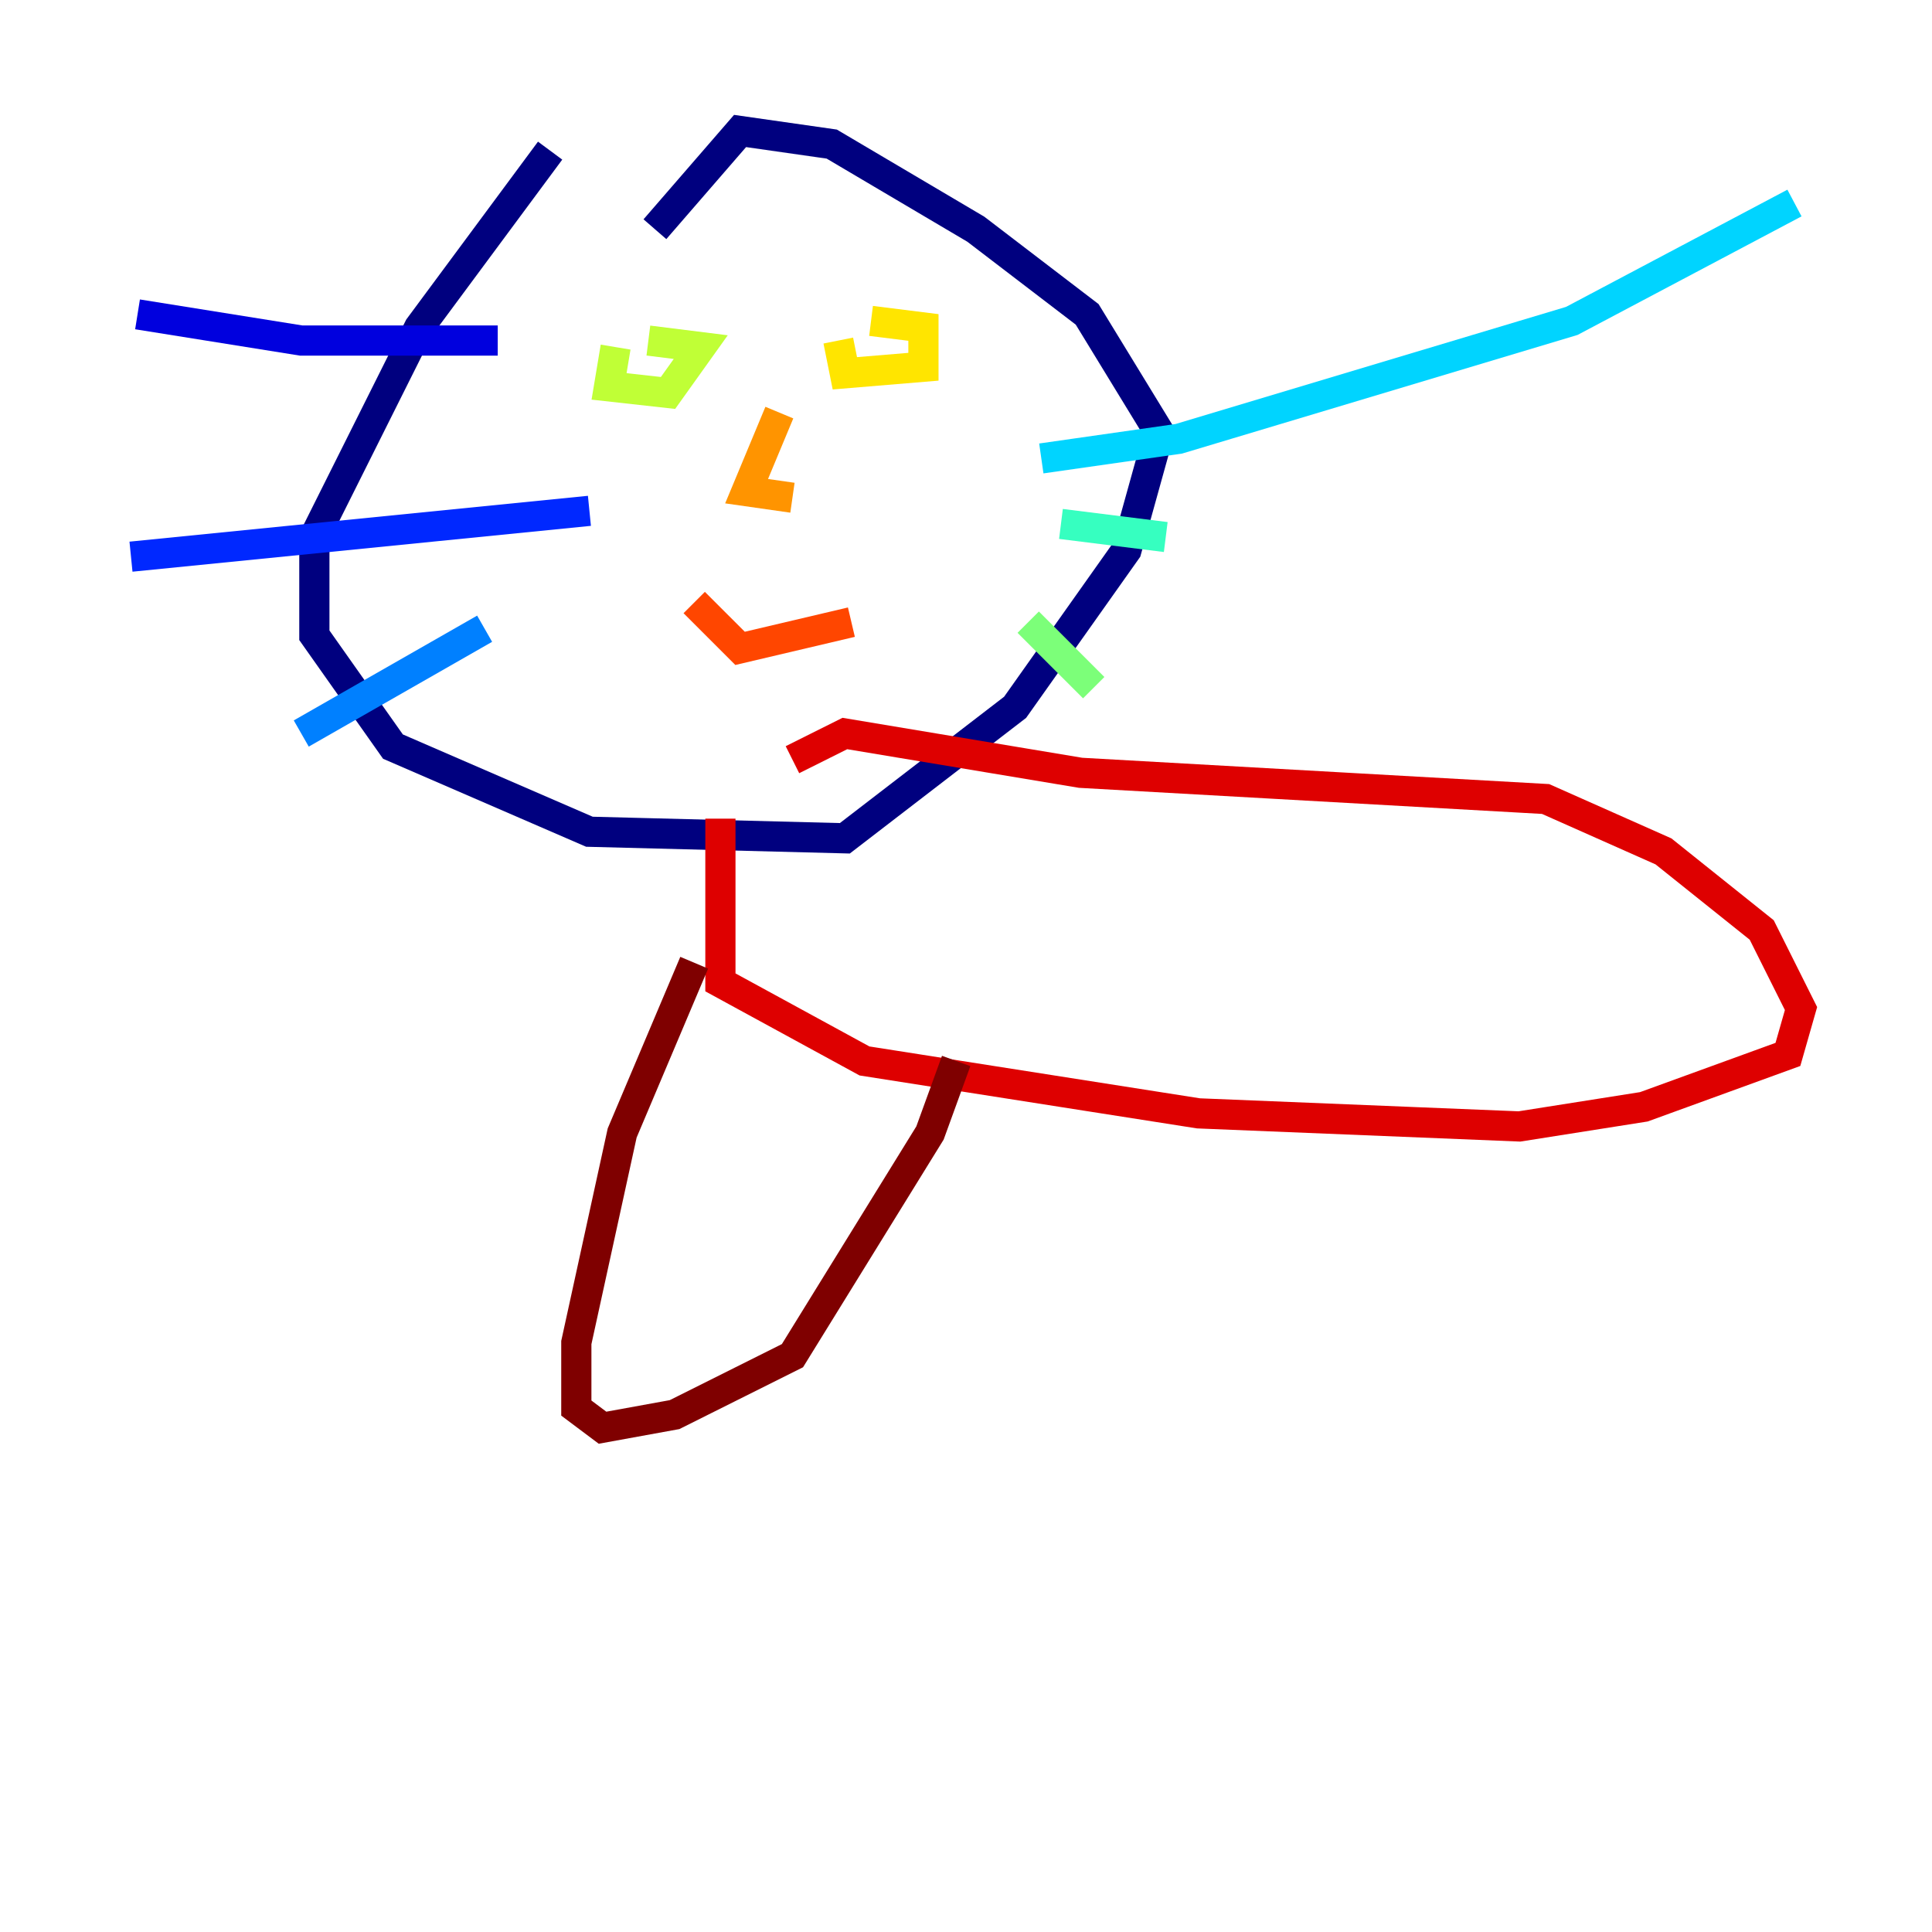 <?xml version="1.0" encoding="utf-8" ?>
<svg baseProfile="tiny" height="128" version="1.2" viewBox="0,0,128,128" width="128" xmlns="http://www.w3.org/2000/svg" xmlns:ev="http://www.w3.org/2001/xml-events" xmlns:xlink="http://www.w3.org/1999/xlink"><defs /><polyline fill="none" points="36.447,9.98 27.77,21.695 20.827,35.58 20.827,42.088 26.034,49.464 39.051,55.105 55.973,55.539 67.254,46.861 74.63,36.447 76.8,28.637 72.027,20.827 64.651,15.186 55.105,9.546 49.031,8.678 43.39,15.186" stroke="#00007f" stroke-width="2" /><polyline fill="none" points="32.976,22.563 19.959,22.563 9.112,20.827" stroke="#0000de" stroke-width="2" /><polyline fill="none" points="39.051,33.844 8.678,36.881" stroke="#0028ff" stroke-width="2" /><polyline fill="none" points="32.108,41.654 19.959,48.597" stroke="#0080ff" stroke-width="2" /><polyline fill="none" points="68.99,30.373 78.102,29.071 104.136,21.261 118.888,13.451" stroke="#00d4ff" stroke-width="2" /><polyline fill="none" points="70.291,34.712 77.234,35.58" stroke="#36ffc0" stroke-width="2" /><polyline fill="none" points="68.122,41.22 72.461,45.559" stroke="#7cff79" stroke-width="2" /><polyline fill="none" points="40.786,22.997 40.352,25.6 44.258,26.034 46.427,22.997 42.956,22.563" stroke="#c0ff36" stroke-width="2" /><polyline fill="none" points="55.539,22.563 55.973,24.732 61.18,24.298 61.18,21.695 57.709,21.261" stroke="#ffe500" stroke-width="2" /><polyline fill="none" points="51.634,27.336 49.464,32.542 52.502,32.976" stroke="#ff9400" stroke-width="2" /><polyline fill="none" points="45.993,39.919 49.031,42.956 56.407,41.22" stroke="#ff4600" stroke-width="2" /><polyline fill="none" points="47.729,54.237 47.729,65.085 57.275,70.291 79.403,73.763 100.664,74.63 108.909,73.329 118.454,69.858 119.322,66.82 116.719,61.614 110.21,56.407 102.4,52.936 71.593,51.2 55.973,48.597 52.502,50.332" stroke="#de0000" stroke-width="2" /><polyline fill="none" points="45.993,63.783 41.22,75.064 38.183,88.949 38.183,93.288 39.919,94.59 44.691,93.722 52.502,89.817 61.614,75.064 63.349,70.291" stroke="#7f0000" stroke-width="2" /></svg>
